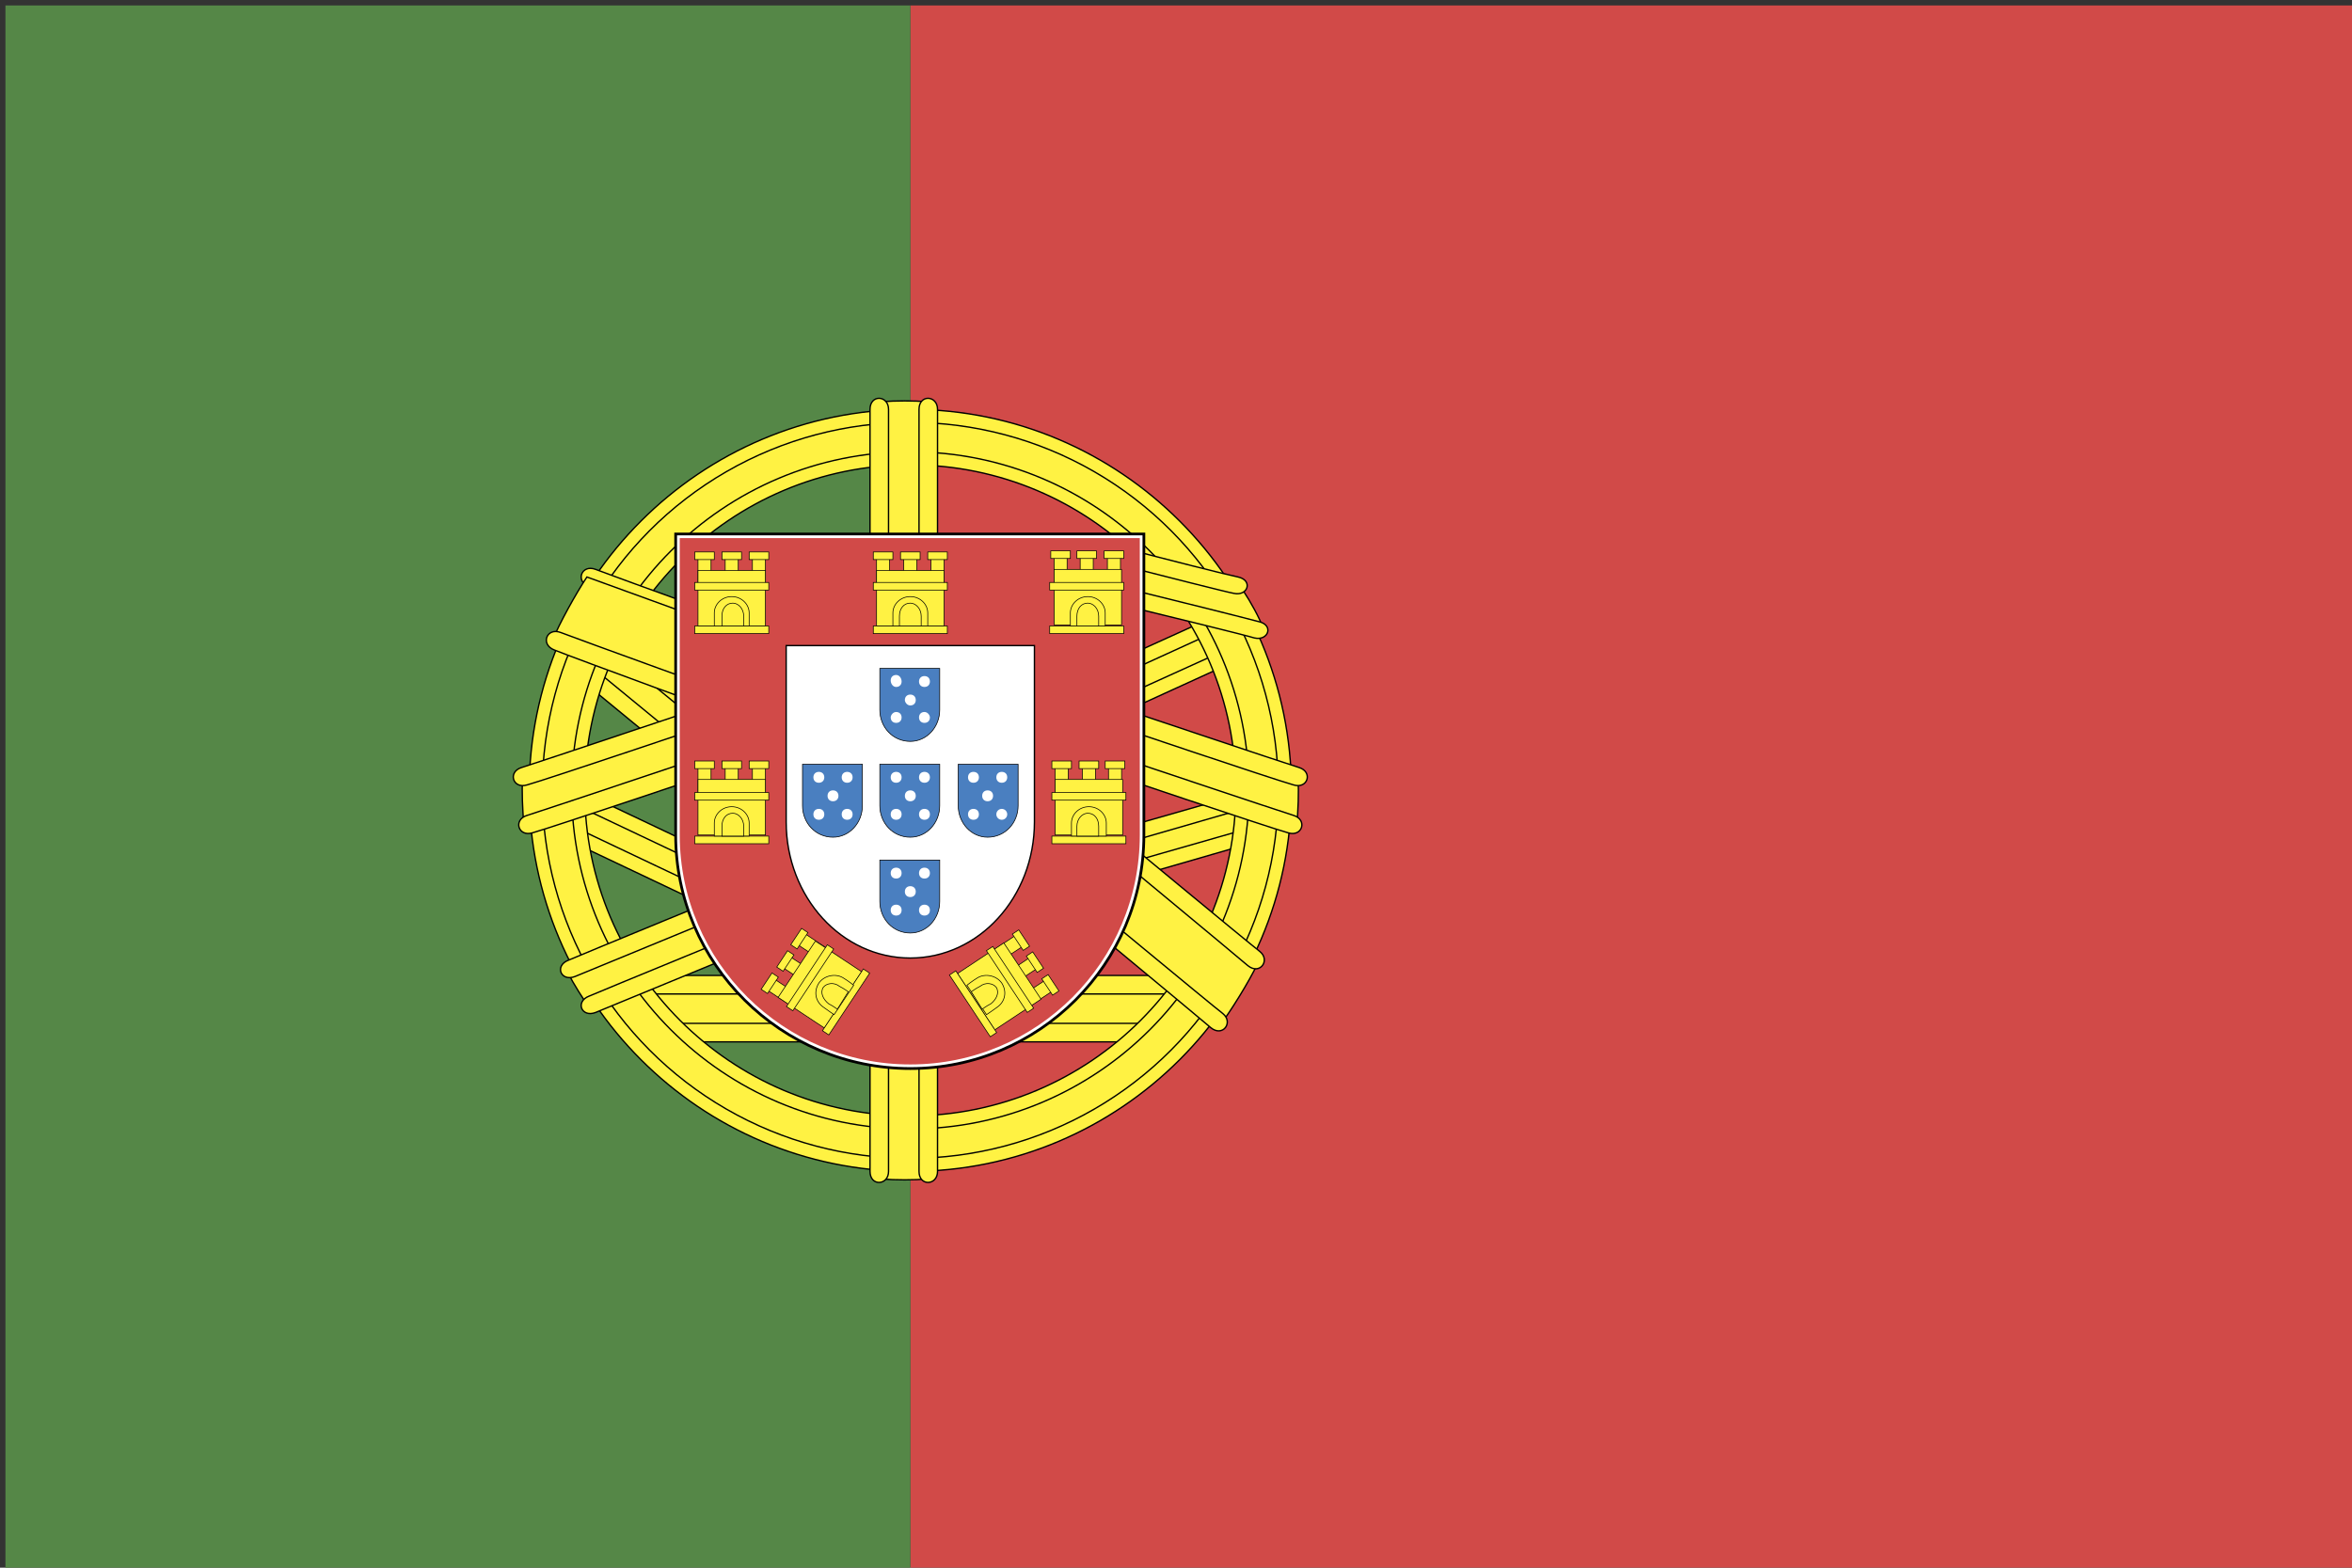 <?xml version="1.0" encoding="utf-8"?>
<!-- Generator: Adobe Illustrator 22.1.0, SVG Export Plug-In . SVG Version: 6.00 Build 0)  -->
<svg version="1.1" id="layer_1" xmlns="http://www.w3.org/2000/svg" xmlns:xlink="http://www.w3.org/1999/xlink" x="0px" y="0px"
	 viewBox="0 0 216 144" style="enable-background:new 0 0 216 144;" xml:space="preserve">
<rect x="0" y="0" width="216" height="144" fill="#333333" stroke="none"/>
<style type="text/css">
	.st0{fill:#D14A48;}
	.st1{fill:#558747;}
	.st2{fill:#FFF243;stroke:#000000;stroke-width:0.125;}
	.st3{fill:none;stroke:#000000;stroke-width:0.125;}
	.st4{fill:#D14A48;stroke:#000000;stroke-width:0.75;}
	.st5{fill:#D14A48;stroke:#FFFFFF;stroke-width:0.25;}
	.st6{fill:#FFFFFF;stroke:#000000;stroke-width:0.125;}
	.st7{fill:#FFF243;stroke:#000000;stroke-width:6.300000e-02;}
	.st8{fill:#FFF243;stroke:#000000;stroke-width:6.250000e-02;}
	.st9{fill:#4A7FC0;stroke:#000000;stroke-width:6.300000e-02;}
	.st10{fill:#FFFFFF;}
</style>
<rect x="83.6" y="0.5" class="st0" width="132.9" height="144"/>
<rect x="0.5" y="0.5" class="st1" width="83.1" height="144"/>
<g>
	<g>
		<g>
			<g>
				<path class="st2" d="M66.7,72.4l-14-11.5c0.6-0.8,1.7-2.1,2.3-2.8l14,11.5L66.7,72.4z"/>
				<path class="st2" d="M67.2,71.8c0,0-13.8-11.3-14-11.5l-1,1.2c0.5,0.4,14,11.5,14,11.5L67.2,71.8z"/>
				<path class="st2" d="M69.6,68.8c0,0-13.8-11.3-14-11.5l-1,1.2c0.5,0.4,14,11.5,14,11.5L69.6,68.8z"/>
			</g>
			<g>
				<path class="st2" d="M114.3,59.6L95,68.4c-0.4-0.8-1-2.1-1.3-2.8l19.3-8.8L114.3,59.6z"/>
				<path class="st2" d="M114.1,59c0,0-19,8.6-19.3,8.8l0.5,1.2c0.7-0.3,19.3-8.8,19.3-8.8L114.1,59z"/>
				<path class="st2" d="M112.7,56.1c0,0-19,8.6-19.3,8.8l0.5,1.2c0.7-0.3,19.3-8.8,19.3-8.8L112.7,56.1z"/>
			</g>
			<g>
				<path class="st2" d="M116.6,76.2l-20.4,5.9c-0.3-0.8-0.7-2.2-0.9-3l20.4-5.9L116.6,76.2z"/>
				<path class="st2" d="M116.4,75.6c0,0-20,5.7-20.4,5.9l0.4,1.3c0.7-0.2,20.4-5.9,20.4-5.9L116.4,75.6z"/>
				<path class="st2" d="M115.5,72.5c0,0-20,5.7-20.4,5.9l0.4,1.3c0.7-0.2,20.4-5.9,20.4-5.9L115.5,72.5z"/>
			</g>
			<g>
				<path class="st2" d="M69.6,84.7l-19.2-9.1c0.3-0.8,0.9-2.1,1.3-2.8l19.2,9.1L69.6,84.7z"/>
				<path class="st2" d="M69.9,84.1c0,0-18.8-8.9-19.2-9.1l-0.6,1.2c0.7,0.3,19.2,9.1,19.2,9.1L69.9,84.1z"/>
				<path class="st2" d="M71.3,81.2c0,0-18.8-8.9-19.2-9.1l-0.6,1.2c0.7,0.3,19.2,9.1,19.2,9.1L71.3,81.2z"/>
			</g>
			<g>
				<path class="st2" d="M108.6,94.5H57.9c-0.1-1.1-0.1-2.9,0-3.9h50.8V94.5z"/>
				<path class="st2" d="M108.6,94c0,0-49.8,0-50.8,0v1.7c1.8,0,50.8,0,50.8,0V94z"/>
				<path class="st2" d="M108.6,89.6c0,0-49.8,0-50.8,0v1.7c1.8,0,50.8,0,50.8,0V89.6z"/>
			</g>
		</g>
		<g>
			<path class="st2" d="M83.6,72.6"/>
			<path class="st2" d="M83.6,72.6"/>
			<path class="st2" d="M83.6,102.5c-16.5,0-29.9-13.4-29.9-29.9c0-16.5,13.4-29.9,29.9-29.9c16.5,0,29.9,13.4,29.9,29.9
				C113.5,89.1,100.1,102.5,83.6,102.5v5.1c19.3,0,35-15.7,35-35c0-19.3-15.7-35-35-35c-19.3,0-35,15.7-35,35c0,19.3,15.7,35,35,35
				V102.5z"/>
		</g>
		<g>
			<circle class="st3" cx="83.6" cy="72.6" r="33.8"/>
			<path class="st3" d="M83.6,72.6"/>
		</g>
		<g>
			<circle class="st3" cx="83.6" cy="72.6" r="31.1"/>
			<path class="st3" d="M83.6,72.6"/>
		</g>
		<g>
			<path class="st2" d="M81,55.9V36.9c1.2-0.1,3-0.1,4.1,0v19"/>
			<path class="st2" d="M79.9,56c0,0,0-16.6,0-18.4c0-1.4,1.7-1.3,1.7,0c0,1,0,18.4,0,18.4"/>
			<path class="st2" d="M84.4,56c0,0,0-16.6,0-18.4c0-1.4,1.7-1.3,1.7,0c0,1,0,18.4,0,18.4"/>
		</g>
		<g>
			<path class="st2" d="M71.4,60.3c0,0-15.6-5.7-17.3-6.4c-1.3-0.5-0.7-2.1,0.6-1.6c1,0.4,17.3,6.3,17.3,6.3"/>
			<g>
				<path class="st2" d="M71.8,59.5L53.9,53c-1,1.5-2.6,4.4-3.1,5.7l17.6,6.6"/>
				<path class="st2" d="M68.2,66.1c0,0-15.6-5.7-17.3-6.4c-1.3-0.5-0.7-2.1,0.6-1.6c1,0.4,17.3,6.3,17.3,6.3"/>
			</g>
		</g>
		<g>
			<path class="st2" d="M65.8,65.7L48,71.5c-0.1,1.2,0,2.8,0.1,4.3l18.4-6.2"/>
			<path class="st2" d="M65.9,66.3c0,0-15.7,5.3-17.5,5.8c-1.3,0.4-1.8-1.2-0.5-1.6c1-0.3,17.4-5.8,17.4-5.8"/>
			<path class="st2" d="M66.4,70.7c0,0-15.7,5.3-17.5,5.8c-1.3,0.4-1.8-1.2-0.5-1.6c1-0.3,17.4-5.8,17.4-5.8"/>
		</g>
		<g>
			<path class="st2" d="M81,89.4v18.9c1.2,0.1,3,0.1,4.1,0v-19"/>
			<path class="st2" d="M79.9,89.2c0,0,0,16.6,0,18.4c0,1.4,1.7,1.3,1.7,0c0-1,0-18.4,0-18.4"/>
			<path class="st2" d="M84.4,89.2c0,0,0,16.6,0,18.4c0,1.4,1.7,1.3,1.7,0c0-1,0-18.4,0-18.4"/>
		</g>
		<g>
			<path class="st2" d="M100.9,76.2l14.6,12.3c-0.8,1.7-2.5,4.4-3.4,5.6L97.5,82.2"/>
			<path class="st2" d="M100.4,76.9c0,0,12.8,10.6,14.2,11.8c1.1,0.9,2.1-0.5,1.1-1.3c-0.8-0.6-14.2-11.7-14.2-11.7"/>
			<path class="st2" d="M97,82.6c0,0,12.8,10.6,14.2,11.8c1.1,0.9,2.1-0.5,1.1-1.3c-0.8-0.6-14.2-11.7-14.2-11.7"/>
		</g>
		<g>
			<path class="st2" d="M101.4,65.7l17.8,5.9c0.1,1.2,0,2.8-0.1,4.3l-18.4-6.2"/>
			<path class="st2" d="M101.3,66.3c0,0,15.7,5.3,17.5,5.8c1.3,0.4,1.8-1.2,0.5-1.6c-1-0.3-17.4-5.8-17.4-5.8"/>
			<path class="st2" d="M100.8,70.7c0,0,15.7,5.3,17.5,5.8c1.3,0.4,1.8-1.2,0.5-1.6c-1-0.3-17.4-5.8-17.4-5.8"/>
		</g>
		<g>
			<path class="st2" d="M71.6,85.1l-17.4,7.6c-0.6-0.9-1.6-2.4-2-3.3l17.1-7.6"/>
			<path class="st2" d="M69.8,82.7c0,0-15.3,6.3-17,7c-1.3,0.5-1.9-1-0.6-1.5c0.9-0.4,17-7,17-7"/>
			<path class="st2" d="M71.7,86c0,0-15.3,6.3-17,7c-1.3,0.5-1.9-1-0.6-1.5c0.9-0.4,17-7,17-7"/>
		</g>
		<g>
			<path class="st2" d="M102.6,51.2l11.6,3.1c0.6,0.9,1.5,2.5,1.8,3.4l-13.6-3.5"/>
			<path class="st2" d="M102.6,50.2c4.6,1.2,10.1,2.6,11.1,2.8c1.4,0.3,0.9,1.8-0.4,1.5c-0.6-0.1-6.1-1.5-10.8-2.7"/>
			<path class="st2" d="M102.4,53.8c4.9,1.2,12.1,3,13.2,3.3c1.4,0.3,0.9,1.8-0.4,1.5c-0.6-0.2-7.9-2-12.9-3.2"/>
		</g>
	</g>
	<g>
		<path class="st4" d="M62.3,76.7c0,11.7,9.6,21.2,21.3,21.2c11.7,0,21.2-9.5,21.2-21.2V49.3H62.3V76.7z"/>
		<path class="st4" d="M83.6,73.6"/>
	</g>
	<g>
		<path class="st5" d="M62.3,76.7c0,11.7,9.6,21.2,21.3,21.2c11.7,0,21.2-9.5,21.2-21.2V49.3H62.3V76.7z"/>
		<path class="st5" d="M83.6,73.6"/>
	</g>
	<g>
		<path class="st6" d="M72.2,75.5c0,6.9,5.1,12.5,11.4,12.5C89.9,88,95,82.4,95,75.5V59.3H72.2V75.5z"/>
		<path class="st6" d="M83.6,73.7"/>
	</g>
	<g>
		<g>
			<rect x="69.1" y="51" class="st7" width="1.2" height="3"/>
			<rect x="66.6" y="51" class="st7" width="1.2" height="3"/>
			<rect x="64.1" y="51" class="st7" width="1.2" height="3"/>
			<rect x="66.3" y="50.7" class="st7" width="1.8" height="0.7"/>
			<rect x="64.1" y="52.4" class="st7" width="6.2" height="5.1"/>
			<rect x="63.8" y="53.5" class="st7" width="6.8" height="0.7"/>
			<rect x="63.8" y="57.5" class="st7" width="6.8" height="0.7"/>
			<path class="st7" d="M65.6,57.5c0,0,0-0.7,0-1.2c0-0.8,0.7-1.5,1.6-1.5c0.9,0,1.6,0.7,1.6,1.5c0,0.5,0,1.2,0,1.2H65.6z"/>
			<path class="st7" d="M66.3,57.5c0,0,0-0.5,0-0.9c0-0.7,0.4-1.2,1-1.2c0.5,0,1,0.5,1,1.2c0,0.4,0,0.9,0,0.9H66.3z"/>
			<rect x="68.8" y="50.7" class="st7" width="1.8" height="0.7"/>
			<rect x="63.8" y="50.7" class="st7" width="1.8" height="0.7"/>
			<path class="st7" d="M67.2,54.4"/>
		</g>
		<g>
			<rect x="101.7" y="51" class="st8" width="1.2" height="3"/>
			<rect x="99.2" y="51" class="st8" width="1.2" height="3"/>
			<rect x="96.8" y="51" class="st8" width="1.2" height="3"/>
			<rect x="98.9" y="50.6" class="st8" width="1.8" height="0.7"/>
			<rect x="96.8" y="52.3" class="st8" width="6.2" height="5.1"/>
			<rect x="96.4" y="53.5" class="st8" width="6.8" height="0.7"/>
			<rect x="96.4" y="57.5" class="st8" width="6.8" height="0.7"/>
			<path class="st8" d="M98.3,57.5c0,0,0-0.7,0-1.2c0-0.8,0.7-1.5,1.6-1.5c0.9,0,1.6,0.7,1.6,1.5c0,0.5,0,1.2,0,1.2H98.3z"/>
			<path class="st8" d="M98.9,57.5c0,0,0-0.5,0-0.9c0-0.7,0.4-1.2,1-1.2c0.5,0,1,0.5,1,1.2c0,0.4,0,0.9,0,0.9H98.9z"/>
			<rect x="101.4" y="50.6" class="st8" width="1.8" height="0.7"/>
			<rect x="96.5" y="50.6" class="st8" width="1.8" height="0.7"/>
			<path class="st8" d="M99.9,54.4"/>
		</g>
		<g>
			<rect x="85.5" y="51" class="st8" width="1.2" height="3"/>
			<rect x="83" y="51" class="st8" width="1.2" height="3"/>
			<rect x="80.5" y="51" class="st8" width="1.2" height="3"/>
			<rect x="82.7" y="50.7" class="st8" width="1.8" height="0.7"/>
			<rect x="80.5" y="52.4" class="st8" width="6.2" height="5.1"/>
			<rect x="80.2" y="53.5" class="st8" width="6.8" height="0.7"/>
			<rect x="80.2" y="57.5" class="st8" width="6.8" height="0.7"/>
			<path class="st8" d="M82,57.5c0,0,0-0.7,0-1.2c0-0.8,0.7-1.5,1.6-1.5c0.9,0,1.6,0.7,1.6,1.5c0,0.5,0,1.2,0,1.2H82z"/>
			<path class="st8" d="M82.6,57.5c0,0,0-0.5,0-0.9c0-0.7,0.4-1.2,1-1.2c0.5,0,1,0.5,1,1.2c0,0.4,0,0.9,0,0.9H82.6z"/>
			<rect x="85.2" y="50.7" class="st8" width="1.8" height="0.7"/>
			<rect x="80.2" y="50.7" class="st8" width="1.8" height="0.7"/>
			<path class="st8" d="M83.6,54.4"/>
		</g>
		<g>
			<rect x="69.1" y="70.3" class="st8" width="1.2" height="3"/>
			<rect x="66.6" y="70.3" class="st8" width="1.2" height="3"/>
			<rect x="64.1" y="70.3" class="st8" width="1.2" height="3"/>
			<rect x="66.3" y="69.9" class="st8" width="1.8" height="0.7"/>
			<rect x="64.1" y="71.6" class="st8" width="6.2" height="5.1"/>
			<rect x="63.8" y="72.8" class="st8" width="6.8" height="0.7"/>
			<rect x="63.8" y="76.8" class="st8" width="6.8" height="0.7"/>
			<path class="st8" d="M65.6,76.8c0,0,0-0.7,0-1.2c0-0.8,0.7-1.5,1.6-1.5c0.9,0,1.6,0.7,1.6,1.5c0,0.5,0,1.2,0,1.2H65.6z"/>
			<path class="st8" d="M66.3,76.8c0,0,0-0.5,0-0.9c0-0.7,0.4-1.2,1-1.2c0.5,0,1,0.5,1,1.2c0,0.4,0,0.9,0,0.9H66.3z"/>
			<rect x="68.8" y="69.9" class="st8" width="1.8" height="0.7"/>
			<rect x="63.8" y="69.9" class="st8" width="1.8" height="0.7"/>
			<path class="st8" d="M67.2,73.7"/>
		</g>
		<g>
			<rect x="96.9" y="70.3" class="st8" width="1.2" height="3"/>
			<rect x="99.4" y="70.3" class="st8" width="1.2" height="3"/>
			<rect x="101.8" y="70.3" class="st8" width="1.2" height="3"/>
			<rect x="99.1" y="69.9" class="st8" width="1.8" height="0.7"/>
			<rect x="96.9" y="71.6" class="st8" width="6.2" height="5.1"/>
			<rect x="96.6" y="72.8" class="st8" width="6.8" height="0.7"/>
			<rect x="96.6" y="76.8" class="st8" width="6.8" height="0.7"/>
			<path class="st8" d="M101.6,76.8c0,0,0-0.7,0-1.2c0-0.8-0.7-1.5-1.6-1.5c-0.9,0-1.6,0.7-1.6,1.5c0,0.5,0,1.2,0,1.2H101.6z"/>
			<path class="st8" d="M100.9,76.8c0,0,0-0.5,0-0.9c0-0.7-0.4-1.2-1-1.2c-0.5,0-1,0.5-1,1.2c0,0.4,0,0.9,0,0.9H100.9z"/>
			<rect x="96.6" y="69.9" class="st8" width="1.8" height="0.7"/>
			<rect x="101.5" y="69.9" class="st8" width="1.8" height="0.7"/>
			<path class="st8" d="M100,73.7"/>
		</g>
		<g>
			
				<rect x="74.1" y="85.6" transform="matrix(0.552 -0.834 0.834 0.552 -39.15 101.241)" class="st8" width="1.2" height="3"/>
			
				<rect x="72.7" y="87.6" transform="matrix(0.552 -0.834 0.834 0.552 -41.492 101.02)" class="st8" width="1.2" height="3"/>
			
				<rect x="71.3" y="89.7" transform="matrix(0.552 -0.834 0.834 0.552 -43.834 100.805)" class="st8" width="1.2" height="3"/>
			
				<rect x="71.2" y="88" transform="matrix(0.552 -0.834 0.834 0.552 -41.361 99.634)" class="st8" width="1.8" height="0.7"/>
			
				<rect x="72.2" y="87.9" transform="matrix(0.552 -0.834 0.834 0.552 -41.704 103.309)" class="st8" width="6.2" height="5.1"/>
			
				<rect x="71" y="89.5" transform="matrix(0.552 -0.834 0.834 0.552 -41.609 102.266)" class="st8" width="6.8" height="0.7"/>
			
				<rect x="74.3" y="91.7" transform="matrix(0.552 -0.834 0.834 0.552 -41.96 106.024)" class="st8" width="6.8" height="0.7"/>
			<path class="st8" d="M76.6,93.2c0,0-0.6-0.4-1-0.7c-0.7-0.5-0.9-1.4-0.4-2.2c0.5-0.7,1.5-0.9,2.2-0.5c0.5,0.3,1,0.7,1,0.7
				L76.6,93.2z"/>
			<path class="st8" d="M76.9,92.7c0,0-0.4-0.3-0.8-0.5c-0.5-0.4-0.8-1-0.5-1.5c0.3-0.4,1-0.5,1.5-0.1c0.4,0.2,0.8,0.5,0.8,0.5
				L76.9,92.7z"/>
			
				<rect x="72.5" y="85.9" transform="matrix(0.552 -0.834 0.834 0.552 -39.04 99.827)" class="st8" width="1.8" height="0.7"/>
			
				<rect x="69.8" y="90" transform="matrix(0.552 -0.834 0.834 0.552 -43.686 99.405)" class="st8" width="1.8" height="0.7"/>
			<path class="st8" d="M74.9,90.2"/>
		</g>
		<g>
			
				<rect x="90.9" y="86.5" transform="matrix(0.834 -0.552 0.552 0.834 -32.713 65.56)" class="st8" width="3" height="1.2"/>
			
				<rect x="92.3" y="88.5" transform="matrix(0.834 -0.552 0.552 0.834 -33.63 66.67)" class="st8" width="3" height="1.2"/>
			
				<rect x="93.7" y="90.6" transform="matrix(0.834 -0.552 0.552 0.834 -34.546 67.771)" class="st8" width="3" height="1.2"/>
			
				<rect x="94.7" y="87.4" transform="matrix(0.834 -0.552 0.552 0.834 -32.968 67.203)" class="st8" width="0.7" height="1.8"/>
			
				<rect x="89.2" y="87.4" transform="matrix(0.834 -0.552 0.552 0.834 -34.706 65.773)" class="st8" width="5.1" height="6.2"/>
			
				<rect x="92.4" y="86.5" transform="matrix(0.834 -0.552 0.552 0.834 -34.221 66.188)" class="st8" width="0.7" height="6.8"/>
			
				<rect x="89" y="88.7" transform="matrix(0.834 -0.552 0.552 0.834 -35.997 64.713)" class="st8" width="0.7" height="6.8"/>
			<path class="st8" d="M90.6,93.2c0,0,0.6-0.4,1-0.7c0.7-0.5,0.9-1.4,0.4-2.2c-0.5-0.7-1.5-0.9-2.2-0.5c-0.5,0.3-1,0.7-1,0.7
				L90.6,93.2z"/>
			<path class="st8" d="M90.2,92.7c0,0,0.4-0.3,0.8-0.5c0.5-0.4,0.8-1,0.5-1.5c-0.3-0.4-1-0.5-1.5-0.1c-0.4,0.2-0.8,0.5-0.8,0.5
				L90.2,92.7z"/>
			
				<rect x="93.4" y="85.4" transform="matrix(0.834 -0.552 0.552 0.834 -32.063 66.132)" class="st8" width="0.7" height="1.8"/>
			
				<rect x="96.1" y="89.5" transform="matrix(0.834 -0.552 0.552 0.834 -33.88 68.313)" class="st8" width="0.7" height="1.8"/>
			<path class="st8" d="M92.2,90.2"/>
		</g>
	</g>
	<g>
		<path class="st9" d="M80.8,65.2c0,1.6,1.2,2.9,2.8,2.9c1.5,0,2.7-1.3,2.7-2.9v-3.8h-5.5V65.2z"/>
		<path class="st9" d="M80.8,74c0,1.6,1.2,2.9,2.8,2.9c1.5,0,2.7-1.3,2.7-2.9v-3.8h-5.5V74z"/>
		<path class="st9" d="M80.8,82.8c0,1.6,1.2,2.9,2.8,2.9c1.5,0,2.7-1.3,2.7-2.9V79h-5.5V82.8z"/>
		<path class="st9" d="M73.7,74c0,1.6,1.2,2.9,2.8,2.9c1.5,0,2.7-1.3,2.7-2.9v-3.8h-5.5V74z"/>
		<path class="st9" d="M93.5,74c0,1.6-1.2,2.9-2.8,2.9c-1.5,0-2.7-1.3-2.7-2.9v-3.8h5.5V74z"/>
	</g>
	<g>
		<path class="st10" d="M83.6,64.8c0.3,0,0.5-0.2,0.5-0.5c0-0.3-0.2-0.5-0.5-0.5s-0.5,0.2-0.5,0.5C83.1,64.5,83.3,64.8,83.6,64.8z"
			/>
		<path class="st10" d="M82.3,63.1c0.3,0,0.5-0.2,0.5-0.5S82.6,62,82.3,62s-0.5,0.2-0.5,0.5S82,63.1,82.3,63.1z"/>
		<path class="st10" d="M84.9,63.1c-0.3,0-0.5-0.2-0.5-0.5s0.2-0.5,0.5-0.5c0.3,0,0.5,0.2,0.5,0.5S85.2,63.1,84.9,63.1z"/>
		<path class="st10" d="M82.3,65.4c0.3,0,0.5,0.2,0.5,0.5c0,0.3-0.2,0.5-0.5,0.5s-0.5-0.2-0.5-0.5C81.8,65.7,82,65.4,82.3,65.4z"/>
		<path class="st10" d="M84.9,65.4c-0.3,0-0.5,0.2-0.5,0.5c0,0.3,0.2,0.5,0.5,0.5c0.3,0,0.5-0.2,0.5-0.5
			C85.4,65.7,85.2,65.4,84.9,65.4z"/>
		<path class="st10" d="M83.6,73.6c0.3,0,0.5-0.2,0.5-0.5s-0.2-0.5-0.5-0.5s-0.5,0.2-0.5,0.5S83.3,73.6,83.6,73.6z"/>
		<path class="st10" d="M82.3,71.9c0.3,0,0.5-0.2,0.5-0.5s-0.2-0.5-0.5-0.5s-0.5,0.2-0.5,0.5S82,71.9,82.3,71.9z"/>
		<path class="st10" d="M84.9,71.9c-0.3,0-0.5-0.2-0.5-0.5s0.2-0.5,0.5-0.5c0.3,0,0.5,0.2,0.5,0.5S85.2,71.9,84.9,71.9z"/>
		<path class="st10" d="M82.3,74.3c0.3,0,0.5,0.2,0.5,0.5s-0.2,0.5-0.5,0.5s-0.5-0.2-0.5-0.5S82,74.3,82.3,74.3z"/>
		<path class="st10" d="M84.9,74.3c-0.3,0-0.5,0.2-0.5,0.5s0.2,0.5,0.5,0.5c0.3,0,0.5-0.2,0.5-0.5S85.2,74.3,84.9,74.3z"/>
		<path class="st10" d="M83.6,82.4c0.3,0,0.5-0.2,0.5-0.5s-0.2-0.5-0.5-0.5s-0.5,0.2-0.5,0.5S83.3,82.4,83.6,82.4z"/>
		<path class="st10" d="M82.3,80.7c0.3,0,0.5-0.2,0.5-0.5s-0.2-0.5-0.5-0.5s-0.5,0.2-0.5,0.5S82,80.7,82.3,80.7z"/>
		<path class="st10" d="M84.9,80.7c-0.3,0-0.5-0.2-0.5-0.5s0.2-0.5,0.5-0.5c0.3,0,0.5,0.2,0.5,0.5S85.2,80.7,84.9,80.7z"/>
		<path class="st10" d="M82.3,83.1c0.3,0,0.5,0.2,0.5,0.5c0,0.3-0.2,0.5-0.5,0.5s-0.5-0.2-0.5-0.5C81.8,83.3,82,83.1,82.3,83.1z"/>
		<path class="st10" d="M84.9,83.1c-0.3,0-0.5,0.2-0.5,0.5c0,0.3,0.2,0.5,0.5,0.5c0.3,0,0.5-0.2,0.5-0.5
			C85.4,83.3,85.2,83.1,84.9,83.1z"/>
		<path class="st10" d="M76.5,73.6c0.3,0,0.5-0.2,0.5-0.5s-0.2-0.5-0.5-0.5c-0.3,0-0.5,0.2-0.5,0.5S76.2,73.6,76.5,73.6z"/>
		<path class="st10" d="M75.2,71.9c0.3,0,0.5-0.2,0.5-0.5s-0.2-0.5-0.5-0.5s-0.5,0.2-0.5,0.5S74.9,71.9,75.2,71.9z"/>
		<path class="st10" d="M77.8,71.9c-0.3,0-0.5-0.2-0.5-0.5s0.2-0.5,0.5-0.5s0.5,0.2,0.5,0.5S78.1,71.9,77.8,71.9z"/>
		<path class="st10" d="M75.2,74.3c0.3,0,0.5,0.2,0.5,0.5s-0.2,0.5-0.5,0.5s-0.5-0.2-0.5-0.5S74.9,74.3,75.2,74.3z"/>
		<path class="st10" d="M77.8,74.3c-0.3,0-0.5,0.2-0.5,0.5s0.2,0.5,0.5,0.5s0.5-0.2,0.5-0.5S78.1,74.3,77.8,74.3z"/>
		<path class="st10" d="M90.7,73.6c-0.3,0-0.5-0.2-0.5-0.5s0.2-0.5,0.5-0.5s0.5,0.2,0.5,0.5S91,73.6,90.7,73.6z"/>
		<path class="st10" d="M92,71.9c-0.3,0-0.5-0.2-0.5-0.5s0.2-0.5,0.5-0.5s0.5,0.2,0.5,0.5S92.3,71.9,92,71.9z"/>
		<path class="st10" d="M89.4,71.9c0.3,0,0.5-0.2,0.5-0.5s-0.2-0.5-0.5-0.5s-0.5,0.2-0.5,0.5S89.1,71.9,89.4,71.9z"/>
		<circle class="st10" cx="92" cy="74.8" r="0.5"/>
		<path class="st10" d="M89.4,74.3c0.3,0,0.5,0.2,0.5,0.5s-0.2,0.5-0.5,0.5s-0.5-0.2-0.5-0.5S89.1,74.3,89.4,74.3z"/>
	</g>
</g>
</svg>
